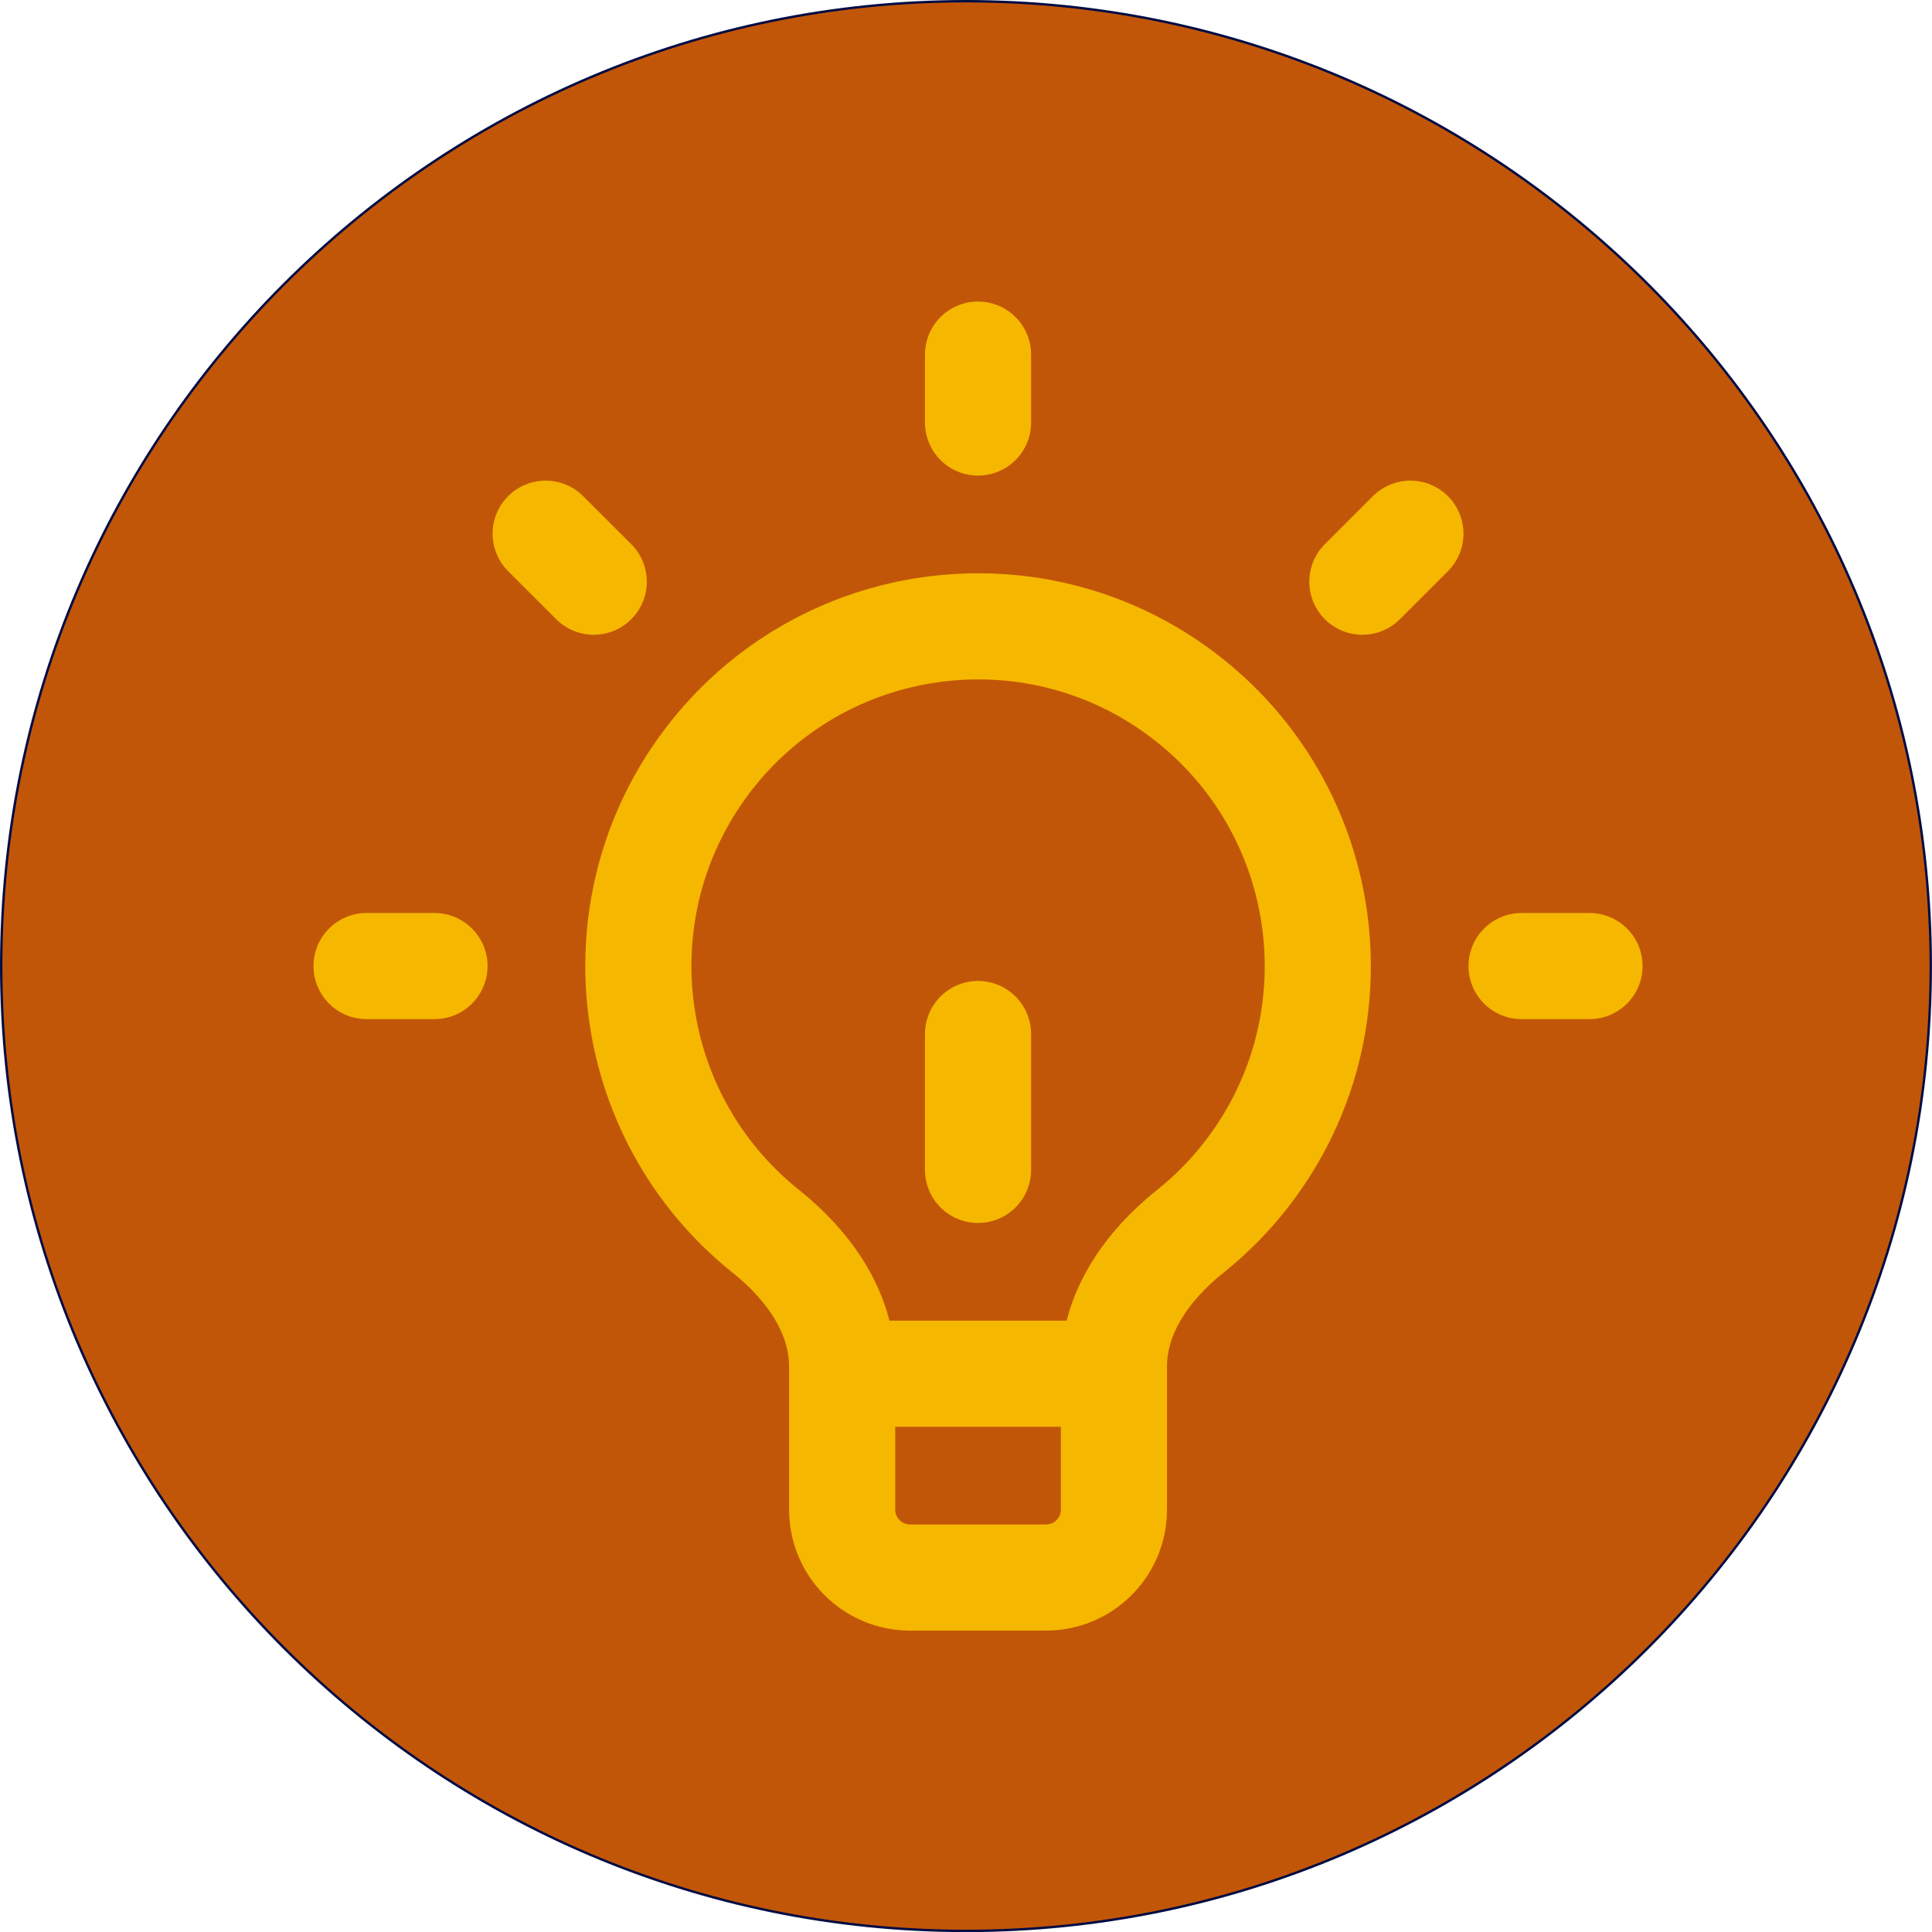 <?xml version="1.0" encoding="UTF-8"?>
<svg id="Layer_2" data-name="Layer 2" xmlns="http://www.w3.org/2000/svg" viewBox="0 0 800.95 801">
  <defs>
    <style>
      .cls-1 {
        fill: none;
        stroke: #f5b700;
        stroke-linecap: round;
        stroke-linejoin: round;
        stroke-width: 44px;
      }

      .cls-2, .cls-3 {
        fill: #c25608;
      }

      .cls-3 {
        stroke: #000c44;
        stroke-miterlimit: 10;
      }
    </style>
  </defs>
  <g id="Capa_1" data-name="Capa 1">
    <g>
      <g id="SVGRepo_iconCarrier" data-name="SVGRepo iconCarrier">
        <path class="cls-3" d="M400.47.5C179.94.5.5,179.94.5,400.5s179.44,400,399.97,400,399.97-179.47,399.97-400S620.98.5,400.47.5ZM453.22,677.42h-105.49v-118.68h105.49v118.68ZM453.22,515.88h-105.49V136.77h105.49v379.11Z"/>
      </g>
      <circle class="cls-2" cx="400.47" cy="406.21" r="337.82"/>
    </g>
    <path class="cls-1" d="M349.13,569.5v-3.01c0-22.39-13.97-41.91-31.46-55.88-60.81-48.5-70.79-137.11-22.3-197.92,48.5-60.81,137.11-70.79,197.92-22.3,60.81,48.5,70.79,137.11,22.3,197.92-6.57,8.24-14.05,15.72-22.3,22.3-17.52,14-31.49,33.49-31.49,55.88v3.01M349.13,569.5v56.33c0,15.56,12.61,28.17,28.17,28.17h56.33c15.56,0,28.17-12.61,28.17-28.17v-56.33M349.13,569.5h112.67M630.8,400.5h28.17M180.13,400.5h-28.17M405.46,175.17v-28.17M564.8,241.16l19.91-19.91M246.15,241.16l-19.94-19.91M405.46,485v-56.33"/>
  </g>
</svg>